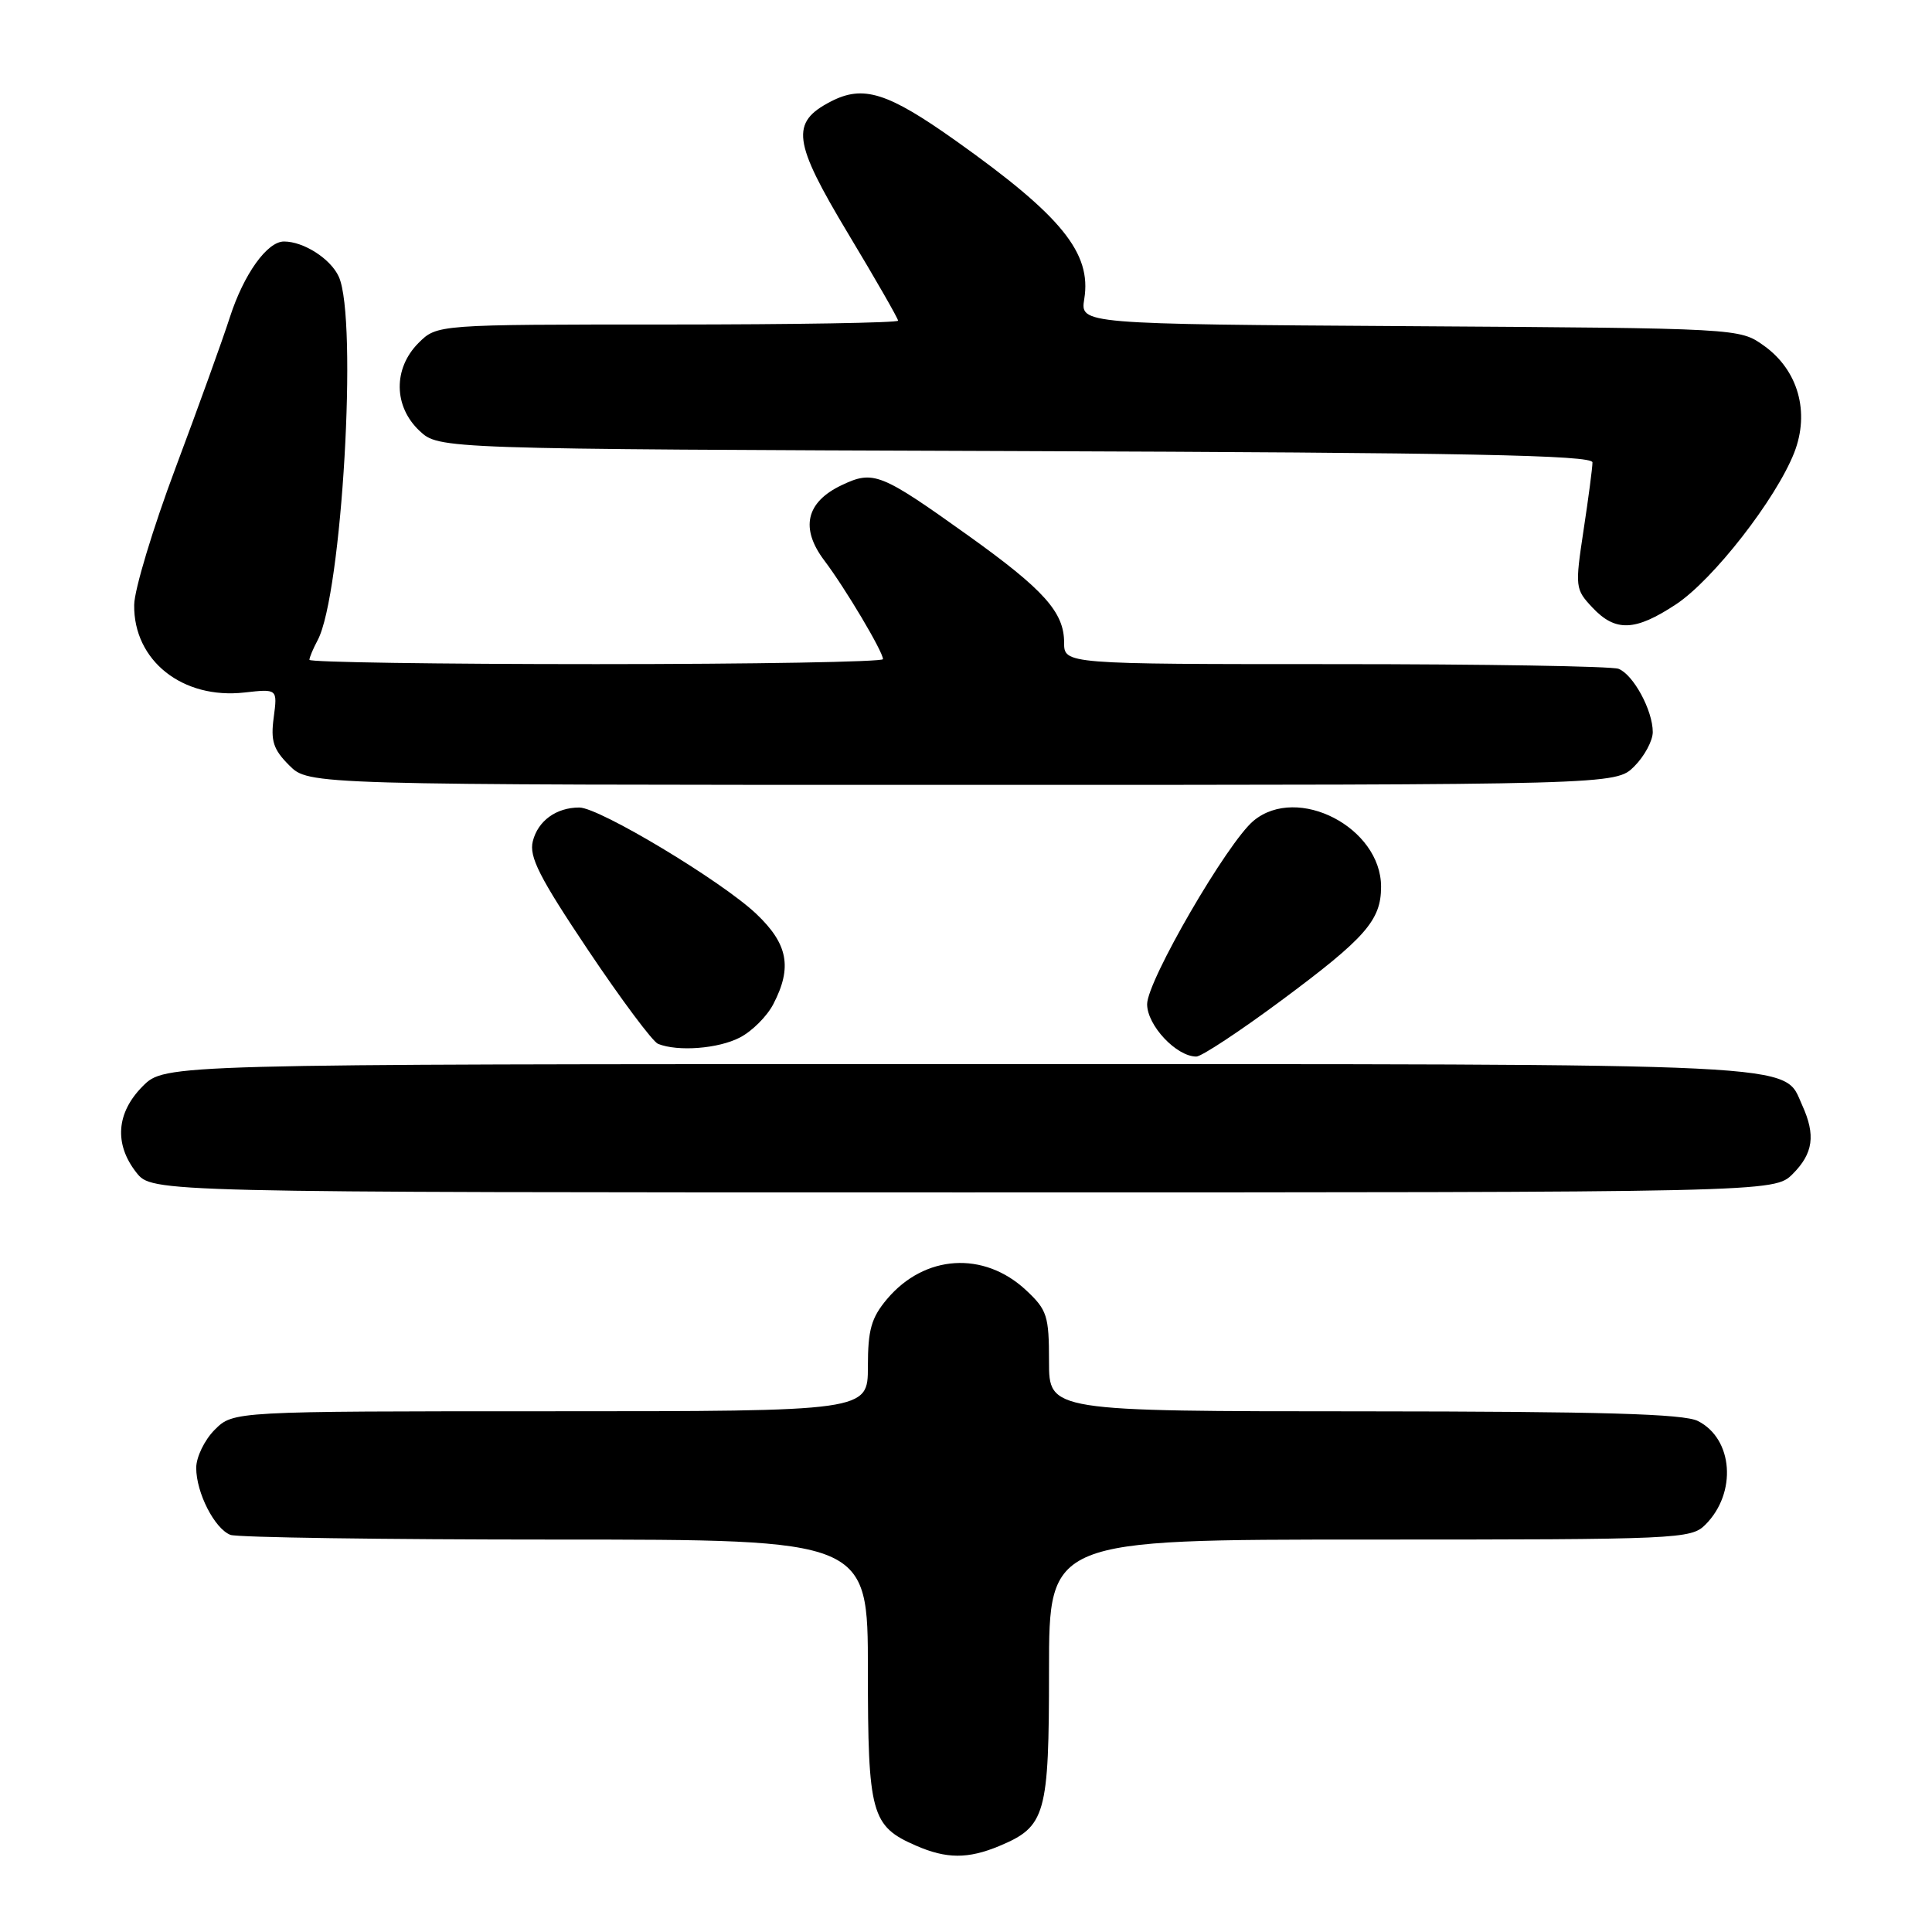 <?xml version="1.0" encoding="UTF-8" standalone="no"?>
<!DOCTYPE svg PUBLIC "-//W3C//DTD SVG 1.1//EN" "http://www.w3.org/Graphics/SVG/1.1/DTD/svg11.dtd" >
<svg xmlns="http://www.w3.org/2000/svg" xmlns:xlink="http://www.w3.org/1999/xlink" version="1.1" viewBox="0 0 256 256">
 <g >
 <path fill="currentColor"
d=" M 132.40 244.61 C 138.57 242.03 139.00 240.51 139.00 221.28 C 139.00 204.00 139.00 204.00 181.50 204.00 C 222.48 204.00 224.07 203.93 225.97 202.03 C 230.18 197.82 229.66 190.65 224.98 188.29 C 223.11 187.34 212.26 187.03 180.75 187.01 C 139.00 187.00 139.00 187.00 139.00 180.40 C 139.00 174.35 138.75 173.57 135.97 170.97 C 130.36 165.73 122.51 166.23 117.53 172.14 C 115.45 174.62 115.00 176.20 115.00 181.08 C 115.00 187.00 115.00 187.00 72.95 187.00 C 30.91 187.00 30.91 187.00 28.45 189.45 C 27.10 190.80 26.00 193.08 26.00 194.50 C 26.00 197.81 28.44 202.57 30.54 203.38 C 31.44 203.72 50.80 204.00 73.58 204.00 C 115.00 204.00 115.00 204.00 115.00 221.28 C 115.00 240.39 115.44 241.98 121.38 244.56 C 125.41 246.32 128.27 246.33 132.40 244.61 Z  M 237.55 155.55 C 240.26 152.83 240.60 150.41 238.81 146.47 C 236.20 140.76 241.19 141.00 126.97 141.00 C 21.85 141.00 21.85 141.00 18.92 143.92 C 15.41 147.44 15.10 151.59 18.07 155.37 C 20.15 158.00 20.15 158.00 127.62 158.00 C 235.09 158.00 235.09 158.00 237.55 155.55 Z  M 169.78 132.57 C 180.95 124.28 183.00 121.94 183.00 117.50 C 183.00 109.65 171.94 103.92 166.11 108.75 C 162.65 111.61 152.00 129.96 152.00 133.06 C 152.00 135.87 155.88 140.00 158.52 140.00 C 159.20 140.00 164.27 136.66 169.78 132.57 Z  M 98.03 137.48 C 99.65 136.65 101.65 134.65 102.48 133.03 C 105.00 128.17 104.41 125.08 100.22 121.10 C 95.65 116.76 79.42 107.00 76.76 107.00 C 73.71 107.00 71.28 108.76 70.60 111.47 C 70.08 113.52 71.48 116.27 77.93 125.90 C 82.32 132.45 86.49 138.04 87.20 138.32 C 89.83 139.37 95.18 138.96 98.03 137.48 Z  M 216.55 101.55 C 217.90 100.20 219.00 98.15 219.00 97.00 C 219.00 94.12 216.42 89.38 214.46 88.62 C 213.56 88.28 196.67 88.00 176.92 88.00 C 141.00 88.00 141.00 88.00 141.00 85.13 C 141.00 81.13 138.33 78.15 128.36 71.01 C 116.65 62.64 115.74 62.28 111.50 64.30 C 106.80 66.54 106.01 70.00 109.22 74.26 C 112.01 77.95 117.00 86.35 117.00 87.34 C 117.00 87.70 99.90 88.00 79.00 88.00 C 58.10 88.00 41.00 87.75 41.00 87.43 C 41.00 87.12 41.49 85.95 42.09 84.83 C 45.31 78.82 47.43 42.24 44.89 36.66 C 43.81 34.29 40.24 32.00 37.63 32.00 C 35.40 32.00 32.31 36.32 30.47 42.00 C 29.50 45.02 26.25 54.02 23.26 62.00 C 20.27 69.97 17.80 78.14 17.78 80.15 C 17.68 87.53 24.18 92.69 32.40 91.76 C 36.77 91.27 36.77 91.27 36.27 95.06 C 35.85 98.19 36.21 99.30 38.33 101.42 C 40.91 104.00 40.91 104.00 127.50 104.00 C 214.09 104.00 214.09 104.00 216.55 101.55 Z  M 222.09 80.07 C 227.02 76.80 235.31 66.15 237.74 59.99 C 239.84 54.62 238.27 49.04 233.72 45.80 C 230.50 43.50 230.50 43.50 186.82 43.22 C 143.14 42.94 143.14 42.94 143.67 39.62 C 144.66 33.53 140.68 28.62 126.69 18.68 C 117.62 12.24 114.40 11.22 110.09 13.45 C 104.71 16.23 105.04 18.73 112.39 30.97 C 116.03 37.02 119.00 42.20 119.00 42.49 C 119.00 42.77 105.25 43.00 88.45 43.00 C 57.91 43.00 57.91 43.00 55.45 45.45 C 52.09 48.82 52.14 53.84 55.58 57.08 C 58.16 59.50 58.16 59.50 134.58 59.77 C 194.29 59.98 211.00 60.31 211.01 61.27 C 211.01 61.95 210.48 65.99 209.83 70.25 C 208.69 77.80 208.72 78.07 211.00 80.50 C 214.06 83.76 216.67 83.65 222.09 80.07 Z "/>
</g>
</svg>